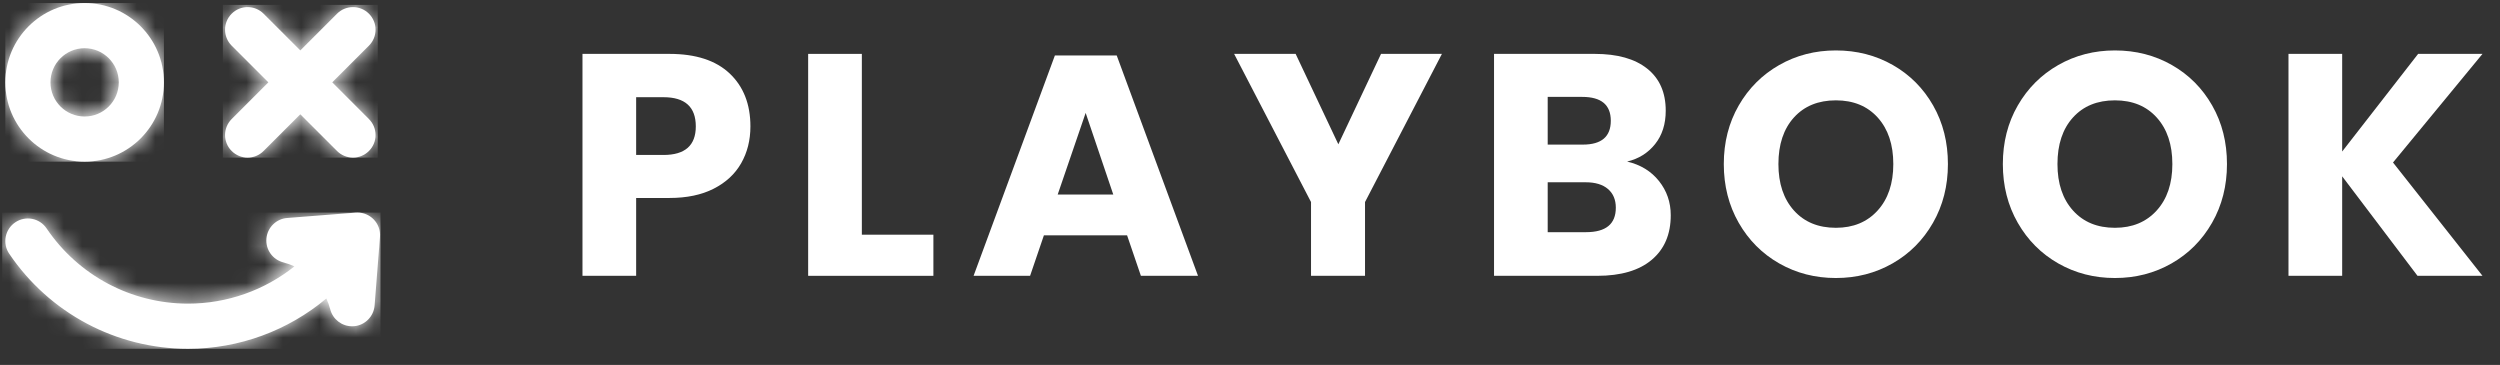 <svg width="137" height="20" viewBox="0 0 137 20" fill="none" xmlns="http://www.w3.org/2000/svg">
<rect x="0" y="0" width="137" height="20" fill="#333333" stroke="none"/>
<path fill-rule="evenodd" clip-rule="evenodd" d="M38.13 6.927C38.13 5.86 37.539 5.327 36.358 5.327H34.861V8.492H36.358C37.539 8.492 38.13 7.97 38.13 6.927ZM34.861 10.849V15.114H31.92V2.953H36.685C38.13 2.953 39.23 3.312 39.987 4.028C40.744 4.745 41.123 5.711 41.123 6.927C41.123 7.683 40.953 8.357 40.615 8.948C40.277 9.539 39.775 10.003 39.11 10.341C38.445 10.68 37.636 10.849 36.685 10.849H34.861Z" fill="white"/>
<path fill-rule="evenodd" clip-rule="evenodd" d="M47.229 12.861H51.15V15.115H44.287V2.953H47.229V12.861Z" fill="white"/>
<path fill-rule="evenodd" clip-rule="evenodd" d="M61.007 10.659L59.494 6.187L57.962 10.659H61.007ZM61.764 12.896H57.206L56.449 15.115H53.352L57.808 3.039H61.196L65.651 15.115H62.521L61.764 12.896Z" fill="white"/>
<path fill-rule="evenodd" clip-rule="evenodd" d="M79.017 2.953L74.803 11.072V15.115H71.844V11.072L67.63 2.953H71.001L73.341 7.907L75.68 2.953H79.017Z" fill="white"/>
<path fill-rule="evenodd" clip-rule="evenodd" d="M88.547 11.382C88.547 10.947 88.404 10.605 88.117 10.358C87.83 10.112 87.423 9.989 86.895 9.989H84.814V12.723H86.913C88.003 12.723 88.547 12.277 88.547 11.382ZM84.814 7.924H86.741C87.761 7.924 88.272 7.489 88.272 6.617C88.272 5.746 87.75 5.31 86.707 5.31H84.814V7.924ZM90.912 9.92C91.342 10.459 91.557 11.084 91.557 11.795C91.557 12.839 91.21 13.652 90.516 14.237C89.822 14.822 88.828 15.115 87.532 15.115H81.873V2.953H87.394C88.633 2.953 89.591 3.222 90.267 3.762C90.944 4.301 91.282 5.069 91.282 6.067C91.282 6.801 91.087 7.411 90.697 7.899C90.307 8.386 89.797 8.705 89.166 8.853C89.9 9.025 90.482 9.381 90.912 9.92Z" fill="white"/>
<path fill-rule="evenodd" clip-rule="evenodd" d="M98.309 6.436C97.742 7.062 97.457 7.913 97.457 8.991C97.457 10.057 97.742 10.906 98.309 11.537C98.877 12.168 99.643 12.483 100.606 12.483C101.557 12.483 102.32 12.168 102.893 11.537C103.467 10.906 103.753 10.057 103.753 8.991C103.753 7.924 103.469 7.076 102.902 6.445C102.334 5.814 101.569 5.499 100.606 5.499C99.643 5.499 98.877 5.811 98.309 6.436ZM103.728 3.564C104.662 4.097 105.399 4.837 105.938 5.783C106.477 6.729 106.746 7.798 106.746 8.991C106.746 10.184 106.474 11.256 105.929 12.208C105.385 13.16 104.645 13.902 103.71 14.435C102.775 14.968 101.741 15.235 100.606 15.235C99.47 15.235 98.435 14.968 97.5 14.435C96.565 13.902 95.826 13.16 95.281 12.208C94.737 11.256 94.464 10.184 94.464 8.991C94.464 7.798 94.737 6.729 95.281 5.783C95.826 4.837 96.565 4.097 97.5 3.564C98.435 3.031 99.47 2.764 100.606 2.764C101.752 2.764 102.792 3.031 103.728 3.564Z" fill="white"/>
<path fill-rule="evenodd" clip-rule="evenodd" d="M113.601 6.436C113.033 7.062 112.749 7.913 112.749 8.991C112.749 10.057 113.033 10.906 113.601 11.537C114.168 12.168 114.934 12.483 115.897 12.483C116.849 12.483 117.611 12.168 118.185 11.537C118.758 10.906 119.045 10.057 119.045 8.991C119.045 7.924 118.761 7.076 118.193 6.445C117.626 5.814 116.86 5.499 115.897 5.499C114.934 5.499 114.168 5.811 113.601 6.436ZM119.019 3.564C119.954 4.097 120.69 4.837 121.229 5.783C121.769 6.729 122.038 7.798 122.038 8.991C122.038 10.184 121.765 11.256 121.221 12.208C120.676 13.16 119.936 13.902 119.002 14.435C118.067 14.968 117.033 15.235 115.897 15.235C114.762 15.235 113.727 14.968 112.792 14.435C111.857 13.902 111.118 13.16 110.573 12.208C110.028 11.256 109.756 10.184 109.756 8.991C109.756 7.798 110.028 6.729 110.573 5.783C111.118 4.837 111.857 4.097 112.792 3.564C113.727 3.031 114.762 2.764 115.897 2.764C117.044 2.764 118.084 3.031 119.019 3.564Z" fill="white"/>
<path fill-rule="evenodd" clip-rule="evenodd" d="M131.137 8.905L136.04 15.115H132.479L128.351 9.662V15.115H125.409V2.953H128.351V8.303L132.513 2.953H136.04L131.137 8.905Z" fill="white"/>
<path fill-rule="evenodd" clip-rule="evenodd" d="M0.292 4.513C0.292 6.91 2.242 8.859 4.638 8.859C7.034 8.859 8.983 6.91 8.983 4.513C8.983 2.117 7.034 0.167 4.638 0.167C2.242 0.167 0.292 2.117 0.292 4.513ZM2.766 4.513C2.766 3.482 3.606 2.642 4.638 2.642C5.67 2.642 6.509 3.482 6.509 4.513C6.509 5.546 5.67 6.385 4.638 6.385C3.606 6.385 2.766 5.546 2.766 4.513Z" fill="white"/>
<mask id="mask0" mask-type="alpha" maskUnits="userSpaceOnUse" x="0" y="0" width="9" height="9">
<path fill-rule="evenodd" clip-rule="evenodd" d="M0.292 4.513C0.292 6.909 2.242 8.859 4.638 8.859C7.034 8.859 8.984 6.909 8.984 4.513C8.984 2.117 7.034 0.167 4.638 0.167C2.242 0.167 0.292 2.117 0.292 4.513ZM2.766 4.513C2.766 3.482 3.606 2.642 4.638 2.642C5.67 2.642 6.509 3.482 6.509 4.513C6.509 5.546 5.67 6.385 4.638 6.385C3.606 6.385 2.766 5.546 2.766 4.513Z" fill="white"/>
</mask>
<g mask="url(#mask0)">
<path fill-rule="evenodd" clip-rule="evenodd" d="M0.292 8.859H8.983V0.167H0.292V8.859Z" fill="white"/>
</g>
<mask id="mask1" mask-type="alpha" maskUnits="userSpaceOnUse" x="12" y="0" width="9" height="9">
<path fill-rule="evenodd" clip-rule="evenodd" d="M12.695 0.752C12.212 1.235 12.212 2.019 12.695 2.502L14.707 4.513L12.695 6.525C12.212 7.009 12.212 7.792 12.695 8.274C12.937 8.516 13.254 8.637 13.571 8.637C13.887 8.637 14.204 8.516 14.445 8.274L16.456 6.263L18.469 8.274C18.71 8.516 19.026 8.637 19.344 8.637C19.66 8.637 19.976 8.516 20.218 8.274C20.702 7.792 20.702 7.009 20.218 6.525L18.207 4.513L20.218 2.502C20.702 2.019 20.702 1.235 20.218 0.752C19.736 0.269 18.952 0.269 18.469 0.752L16.456 2.764L14.445 0.752C14.204 0.51 13.887 0.389 13.57 0.389C13.254 0.389 12.937 0.51 12.695 0.752Z" fill="white"/>
</mask>
<g mask="url(#mask1)">
<path fill-rule="evenodd" clip-rule="evenodd" d="M12.212 8.637H20.701V0.268H12.212V8.637Z" fill="white"/>
</g>
<mask id="mask2" mask-type="alpha" maskUnits="userSpaceOnUse" x="0" y="11" width="21" height="9">
<path fill-rule="evenodd" clip-rule="evenodd" d="M19.494 11.651L15.736 11.946C15.133 11.994 14.654 12.47 14.601 13.072C14.548 13.674 14.938 14.226 15.524 14.378C15.736 14.433 15.94 14.508 16.135 14.598C14.5 15.903 12.453 16.639 10.306 16.639C7.196 16.639 4.299 15.098 2.554 12.517C2.172 11.951 1.403 11.802 0.837 12.185C0.271 12.567 0.121 13.336 0.504 13.902C2.709 17.165 6.373 19.114 10.306 19.114C13.115 19.114 15.784 18.115 17.885 16.358C17.973 16.548 18.045 16.746 18.099 16.953C18.241 17.502 18.736 17.88 19.296 17.88C19.331 17.88 19.368 17.878 19.404 17.875C20.006 17.822 20.482 17.342 20.529 16.739L20.824 12.981C20.853 12.621 20.722 12.266 20.466 12.01C20.233 11.777 19.918 11.648 19.592 11.648C19.56 11.648 19.527 11.649 19.494 11.651Z" fill="white"/>
</mask>
<g mask="url(#mask2)">
<path fill-rule="evenodd" clip-rule="evenodd" d="M0.121 19.114H20.852V11.648H0.121V19.114Z" fill="white"/>
</g>
<path fill-rule="evenodd" clip-rule="evenodd" d="M12.695 0.752C12.212 1.236 12.212 2.019 12.695 2.502L14.707 4.513L12.695 6.525C12.212 7.008 12.212 7.792 12.695 8.274C12.937 8.516 13.254 8.637 13.571 8.637C13.887 8.637 14.204 8.516 14.445 8.274L16.457 6.263L18.469 8.274C18.71 8.516 19.027 8.637 19.343 8.637C19.66 8.637 19.976 8.516 20.218 8.274C20.702 7.792 20.702 7.008 20.218 6.525L18.207 4.513L20.218 2.502C20.702 2.019 20.702 1.236 20.218 0.752C19.736 0.269 18.952 0.268 18.469 0.752L16.457 2.764L14.445 0.752C14.204 0.51 13.887 0.389 13.57 0.389C13.254 0.389 12.937 0.51 12.695 0.752Z" fill="white"/>
<path fill-rule="evenodd" clip-rule="evenodd" d="M19.494 11.651L15.736 11.946C15.133 11.993 14.653 12.47 14.6 13.072C14.547 13.674 14.938 14.226 15.523 14.377C15.736 14.432 15.939 14.507 16.134 14.598C14.5 15.903 12.453 16.639 10.305 16.639C7.195 16.639 4.297 15.098 2.553 12.517C2.171 11.951 1.402 11.802 0.836 12.185C0.269 12.567 0.121 13.336 0.503 13.902C2.708 17.165 6.372 19.114 10.305 19.114C13.115 19.114 15.783 18.115 17.884 16.358C17.972 16.548 18.044 16.745 18.098 16.953C18.24 17.503 18.736 17.88 19.295 17.88C19.331 17.88 19.367 17.878 19.403 17.876C20.005 17.823 20.481 17.342 20.528 16.739L20.823 12.981C20.852 12.621 20.721 12.266 20.465 12.01C20.232 11.777 19.918 11.648 19.591 11.648C19.559 11.648 19.526 11.649 19.494 11.651Z" fill="white"/>
</svg>
